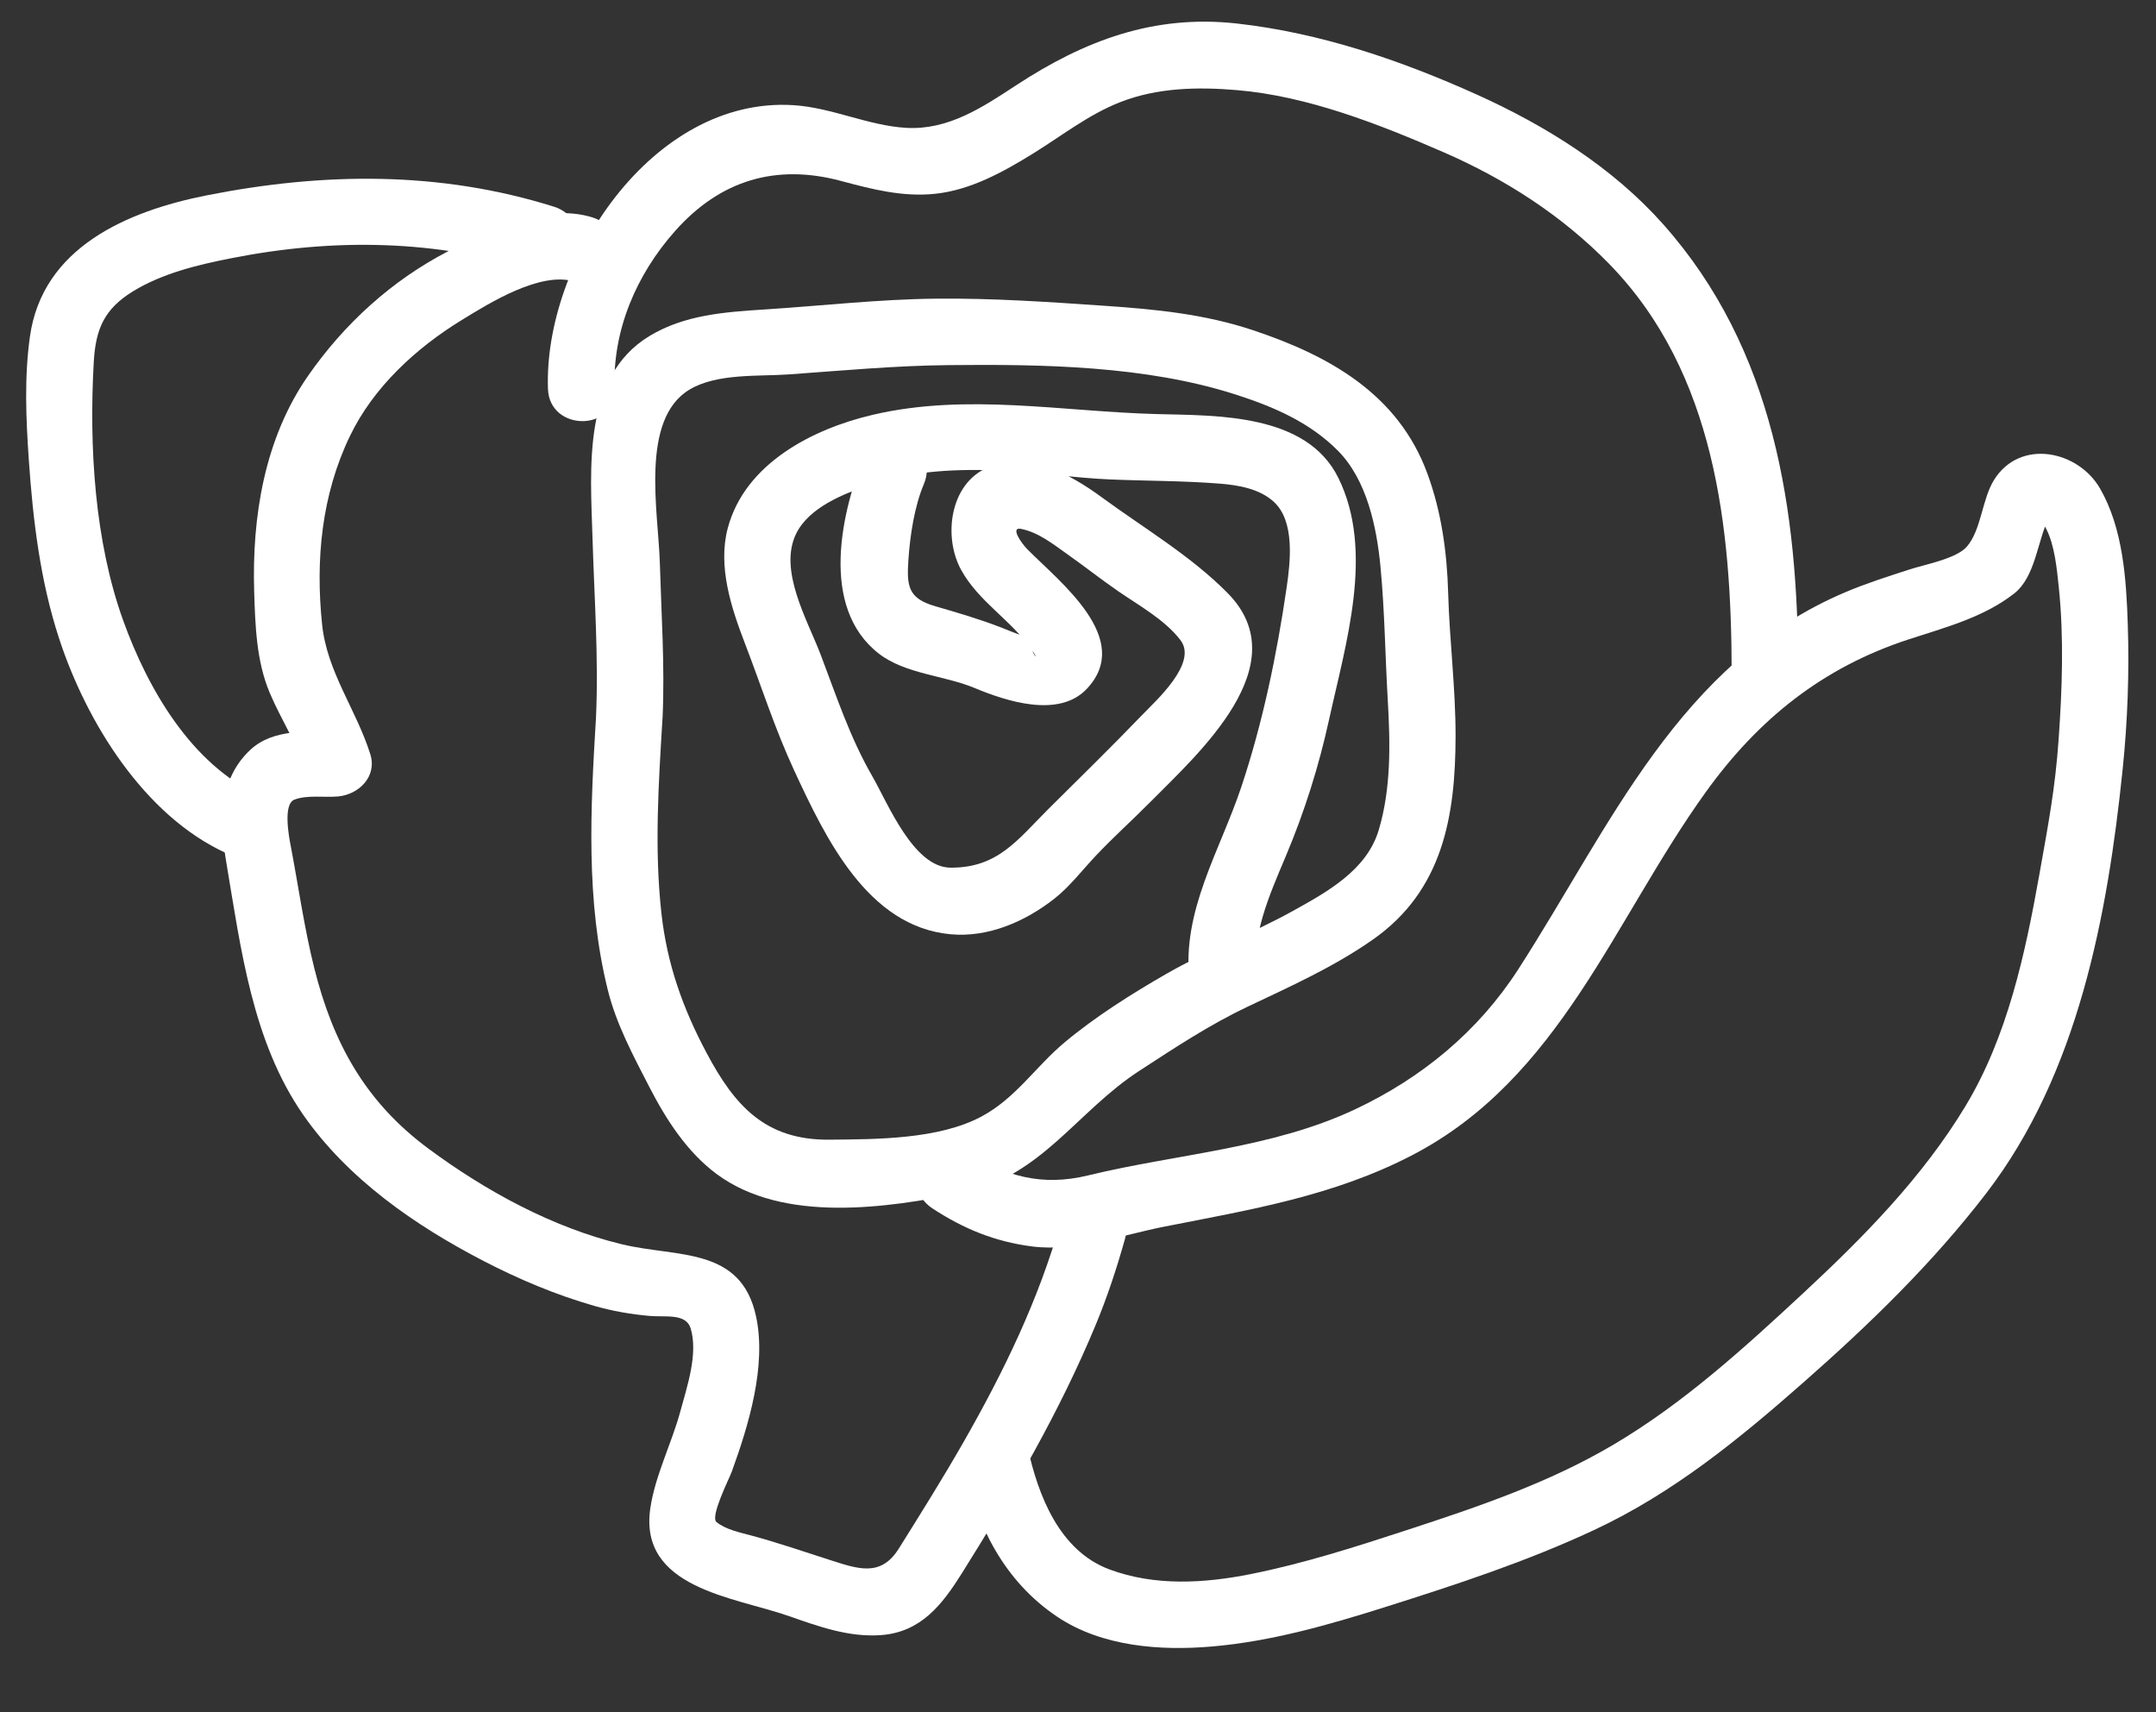 <?xml version="1.0" encoding="utf-8"?>
<!-- Generator: Adobe Illustrator 16.0.0, SVG Export Plug-In . SVG Version: 6.00 Build 0)  -->
<!DOCTYPE svg PUBLIC "-//W3C//DTD SVG 1.1//EN" "http://www.w3.org/Graphics/SVG/1.1/DTD/svg11.dtd">
<svg version="1.1" id="Layer_1" xmlns="http://www.w3.org/2000/svg" xmlns:xlink="http://www.w3.org/1999/xlink" x="0px" y="0px"
	 width="340px" height="270px" viewBox="0 0 340 270" enable-background="new 0 0 340 270" xml:space="preserve">
<rect x="0" y="0" width="340" height="270" fill="#333333" stroke="none"/>
<g>
	<g>
		<path fill="#FFFFFF" d="M93.988,113.145c-0.872,14.367-1.633,28.926,1.878,43.029c1.331,5.348,4.021,10.346,6.529,15.217
			c2.635,5.119,5.947,10.282,10.633,13.748c10.542,7.798,26.854,5.363,38.854,2.919c12.319-2.51,17.909-12.778,27.756-19.182
			c5.629-3.659,11.064-7.27,17.149-10.154c6.782-3.217,13.568-6.253,19.738-10.581c11.016-7.729,13.008-19.452,13.017-32.134
			c0.006-7.496-0.953-14.972-1.167-22.463c-0.185-6.457-1.045-12.788-3.28-18.876c-4.599-12.526-15.464-18.589-27.501-22.601
			c-7.613-2.538-15.286-3.292-23.252-3.839c-8.94-0.614-17.787-1.228-26.759-1.135c-9.012,0.093-17.972,1.124-26.958,1.701
			c-6.327,0.407-12.688,0.841-18.239,4.209c-10.592,6.428-9.264,21.054-8.952,31.713C93.711,94.15,94.416,103.709,93.988,113.145
			c-0.307,6.772,10.195,6.742,10.5,0c0.367-8.103-0.195-16.308-0.434-24.408c-0.235-7.963-3.146-22.553,4.641-27.279
			c4.338-2.632,10.928-2.077,15.776-2.424c8.365-0.6,16.677-1.374,25.07-1.46c14.792-0.152,31.098,0.08,45.261,4.619
			c5.963,1.911,11.726,4.375,16.19,8.881c4.566,4.607,6.109,12.031,6.705,18.241c0.668,6.97,0.743,14.09,1.153,21.088
			c0.399,6.818,0.548,13.915-1.434,20.512c-1.898,6.319-8.143,9.739-13.53,12.728c-6.494,3.603-13.485,6.203-19.929,9.905
			c-5.453,3.134-11.221,6.769-16.051,10.805c-4.628,3.867-7.714,8.826-13.169,11.729c-6.739,3.587-16.518,3.562-23.93,3.63
			c-10.11,0.093-14.934-5.339-19.348-13.619c-3.785-7.101-6.273-14.083-7.159-22.123c-1.129-10.251-0.438-20.567,0.185-30.824
			C104.899,106.378,94.396,106.418,93.988,113.145L93.988,113.145z"/>
	</g>
</g>
<g>
	<g>
		<path fill="#FFFFFF" d="M198.083,154.666c-0.812-7.081,2.027-13.34,4.717-19.728c2.922-6.941,5.18-14.099,6.791-21.456
			c2.616-11.945,7.198-26.534,1.459-38.14c-5.023-10.158-19.093-9.798-28.602-10.047c-14.967-0.392-29.955-3.344-44.763,0.102
			c-9.554,2.224-20.209,7.708-22.915,17.874c-1.61,6.049,0.557,12.596,2.71,18.198c2.564,6.672,4.734,13.496,7.745,19.987
			c4.972,10.721,11.602,24.647,24.654,25.862c5.965,0.555,11.783-2,16.345-5.569c2.456-1.921,4.433-4.52,6.56-6.782
			c2.748-2.922,5.765-5.619,8.589-8.472c7.578-7.655,23.386-21.679,12.216-32.985c-5.815-5.887-13.234-10.247-19.885-15.125
			c-5.01-3.675-11.726-7.326-17.988-4.637c-5.94,2.551-7.015,10.921-4.129,16.146c2.761,5,7.885,7.899,11.101,12.533
			c2.133,3.073-2.111-1.411,1.577-1.832c-2.11,0.241-4.434-0.892-6.34-1.632c-3.478-1.351-6.922-2.348-10.503-3.391
			c-4.234-1.233-4.445-3.18-4.166-7.304c0.26-3.842,0.943-8.398,2.444-11.953c2.6-6.161-6.441-11.519-9.066-5.3
			c-4.041,9.573-7.462,24.778,1.984,32.071c4.146,3.201,10.327,3.419,15.058,5.395c4.913,2.052,13.273,4.843,17.71,0.144
			c7.453-7.895-4.291-16.859-9.395-22.034c-0.937-0.951-2.7-3.518-1.008-3.198c2.772,0.523,5.176,2.472,7.421,4.058
			c2.661,1.878,5.215,3.897,7.896,5.748c3.295,2.273,7.396,4.516,9.864,7.748c2.763,3.619-3.892,9.549-6.076,11.822
			c-4.821,5.017-9.796,9.868-14.729,14.773c-4.876,4.849-7.98,9.333-15.48,9.276c-5.839-0.044-9.89-10.206-12.303-14.389
			c-3.56-6.17-5.667-12.655-8.182-19.26c-2.047-5.376-6.685-13.254-3.832-19.035c2.04-4.133,7.48-6.275,11.554-7.657
			c6.799-2.307,13.997-2.58,21.107-2.256c5.63,0.256,11.202,1.142,16.839,1.38c5.755,0.243,11.512,0.204,17.258,0.658
			c2.955,0.233,6.264,0.794,8.528,2.841c3.397,3.072,2.638,9.519,2.059,13.503c-1.536,10.568-3.776,21.369-7.157,31.499
			c-3.355,10.053-9.429,19.563-8.168,30.563C188.345,161.313,198.854,161.387,198.083,154.666L198.083,154.666z"/>
	</g>
</g>
<g>
	<g>
		<path fill="#FFFFFF" d="M147.017,190.533c4.926,3.237,9.87,5.256,15.715,6.012c6.934,0.895,14.146-1.796,20.849-3.115
			c13.579-2.674,26.683-4.813,39.102-11.262c23.338-12.118,31.783-37.061,46.313-57.261c8.286-11.52,18.423-19.648,31.976-24.079
			c5.719-1.869,11.816-3.458,16.634-7.218c3.418-2.667,3.669-8.313,5.479-11.934c-0.144,0.287-1.285,0.224-1.229,0.254
			c-0.942-0.515,0.418,0.562-0.06-0.079c0.36,0.483,0.63,1.033,0.902,1.566c1.315,2.573,1.666,6.211,1.97,9.146
			c0.828,7.99,0.536,16.128-0.029,24.126c-0.533,7.543-1.586,13.093-3.04,21.245c-2.229,12.501-5.032,25.545-11.673,36.531
			c-6.738,11.149-15.991,20.561-25.48,29.376c-9.38,8.714-18.93,17.419-29.99,23.956c-10.179,6.016-21.338,9.797-32.521,13.453
			c-8.128,2.658-16.275,5.28-24.674,6.958c-7.386,1.476-15.162,1.933-22.32-0.739c-7.895-2.948-11.23-11.678-12.876-19.198
			c-1.447-6.613-11.569-3.809-10.125,2.791c2.104,9.613,6.461,18.302,14.794,23.885c7.028,4.708,16.226,5.387,24.404,4.683
			c9.349-0.805,18.447-3.42,27.355-6.235c11.185-3.534,22.336-7.186,32.974-12.169c12.384-5.802,22.68-14.212,32.871-23.181
			c10.478-9.219,20.433-18.854,28.942-29.949c14.425-18.805,19.081-43.697,21.464-66.818c0.781-7.583,1.057-15.247,0.805-22.865
			c-0.233-7.088-0.751-15.089-4.37-21.376c-3.461-6.011-12.604-7.925-16.708-1.382c-1.915,3.054-2.007,7.871-4.289,10.531
			c-1.637,1.908-6.618,2.822-8.965,3.583c-3.434,1.114-6.83,2.183-10.159,3.592c-26.336,11.143-37.071,36.916-51.638,59.498
			c-6.328,9.81-15.228,17.127-25.734,22.072c-13.162,6.195-28.128,7.019-42.099,10.417c-7.288,1.773-13.12,0.16-19.268-3.881
			C146.64,177.735,141.386,186.832,147.017,190.533L147.017,190.533z"/>
	</g>
</g>
<g>
	<g>
		<path fill="#FFFFFF" d="M96.917,61.335c-0.33-9.274,3.43-18.021,9.538-24.904c7.124-8.026,15.927-10.651,26.177-7.897
			c4.891,1.314,9.719,2.557,14.822,2.026c5.59-0.582,10.744-3.433,15.443-6.338c4.5-2.783,8.775-6.161,13.738-8.108
			c5.891-2.311,12.266-2.428,18.481-1.899c11.12,0.946,22.337,5.357,32.489,9.769c9.769,4.245,18.77,10.036,26.212,17.681
			c16.709,17.164,19.229,41.608,19.267,64.336c0.012,6.771,10.512,6.771,10.5,0c-0.043-25.547-3.723-50.881-21.326-70.669
			c-7.965-8.954-18.516-15.528-29.353-20.415c-12.011-5.416-24.659-9.725-37.789-11.203c-13.12-1.477-24.076,2.664-34.852,9.721
			c-5.349,3.503-10.725,7.107-17.36,6.725c-6.022-0.347-11.715-3.206-17.828-3.58c-22.301-1.365-39.37,24.8-38.66,44.755
			C86.657,68.086,97.158,68.109,96.917,61.335L96.917,61.335z"/>
	</g>
</g>
<g>
	<g>
		<path fill="#FFFFFF" d="M93.396,34.272c-7.577-2.323-16.221,1.969-22.795,5.383c-8.846,4.593-16.314,11.413-21.992,19.567
			c-6.913,9.928-8.893,22.28-8.524,34.112c0.165,5.307,0.344,10.903,2.43,15.865c1.795,4.271,4.365,8.086,5.758,12.531
			c1.688-2.215,3.375-4.43,5.063-6.646c-4.662,0.437-10.157-0.323-13.884,3.178c-5.054,4.748-4.814,11.511-3.746,17.837
			c2.284,13.531,4.096,28.181,12.12,39.703c7.036,10.103,17.6,17.42,28.393,23.016c5.583,2.895,11.426,5.361,17.472,7.094
			c2.905,0.832,5.813,1.336,8.819,1.598c2.361,0.206,5.666-0.455,6.4,1.94c1.227,3.997-0.58,9.266-1.625,13.12
			c-1.378,5.079-3.961,10.067-4.727,15.244c-1.871,12.661,13.233,14.002,21.841,17.016c4.661,1.632,9.396,3.347,14.416,3.014
			c6.425-0.426,9.777-4.817,12.94-9.867c7.869-12.566,15.317-25.296,21.016-39.013c1.836-4.418,3.337-8.963,4.628-13.567
			c1.832-6.532-8.3-9.301-10.125-2.791c-3.454,12.317-8.986,23.697-15.315,34.771c-3.253,5.691-6.734,11.252-10.213,16.807
			c-2.848,4.547-6.412,3.235-10.973,1.771c-4.128-1.325-8.17-2.716-12.361-3.843c-1.756-0.473-3.978-0.923-5.424-2.106
			c-1.034-0.847,2.025-6.877,2.412-7.942c2.656-7.316,5.494-16.634,3.841-24.434c-2.349-11.088-12.424-9.318-21.133-11.416
			c-10.985-2.645-21.515-8.409-30.551-15.096c-9.945-7.36-15.045-16.661-17.996-28.456c-1.597-6.386-2.491-12.897-3.729-19.353
			c-0.25-1.307-1.237-6.485,0.579-7.208c1.986-0.791,4.809-0.317,6.926-0.516c3.251-0.305,6.161-3.141,5.063-6.646
			c-2.212-7.059-6.817-12.932-7.603-20.461c-1.064-10.206-0.086-20.439,4.396-29.737c3.717-7.709,10.428-13.868,17.631-18.283
			c4.386-2.688,12.409-7.708,17.783-6.06C97.097,46.387,99.851,36.251,93.396,34.272L93.396,34.272z"/>
	</g>
</g>
<g>
	<g>
		<path fill="#FFFFFF" d="M87.396,32.605c-18.038-5.677-36.424-5.442-54.822-1.796C19.981,33.306,6.695,39.05,4.723,53.059
			c-0.904,6.42-0.626,12.934-0.184,19.381c0.656,9.549,1.794,19.113,4.78,28.242c4.292,13.125,13.375,27.925,26.366,33.854
			c6.112,2.789,11.453-6.259,5.3-9.066c-10.819-4.937-17.656-16.825-21.541-27.578c-4.533-12.549-5.409-27.507-4.658-40.788
			c0.296-5.242,1.666-8.396,6.198-11.173c4.608-2.824,10.164-4.159,15.412-5.199c16.187-3.208,32.396-2.976,48.209,2
			C91.083,44.769,93.832,34.631,87.396,32.605L87.396,32.605z"/>
	</g>
</g>
</svg>
